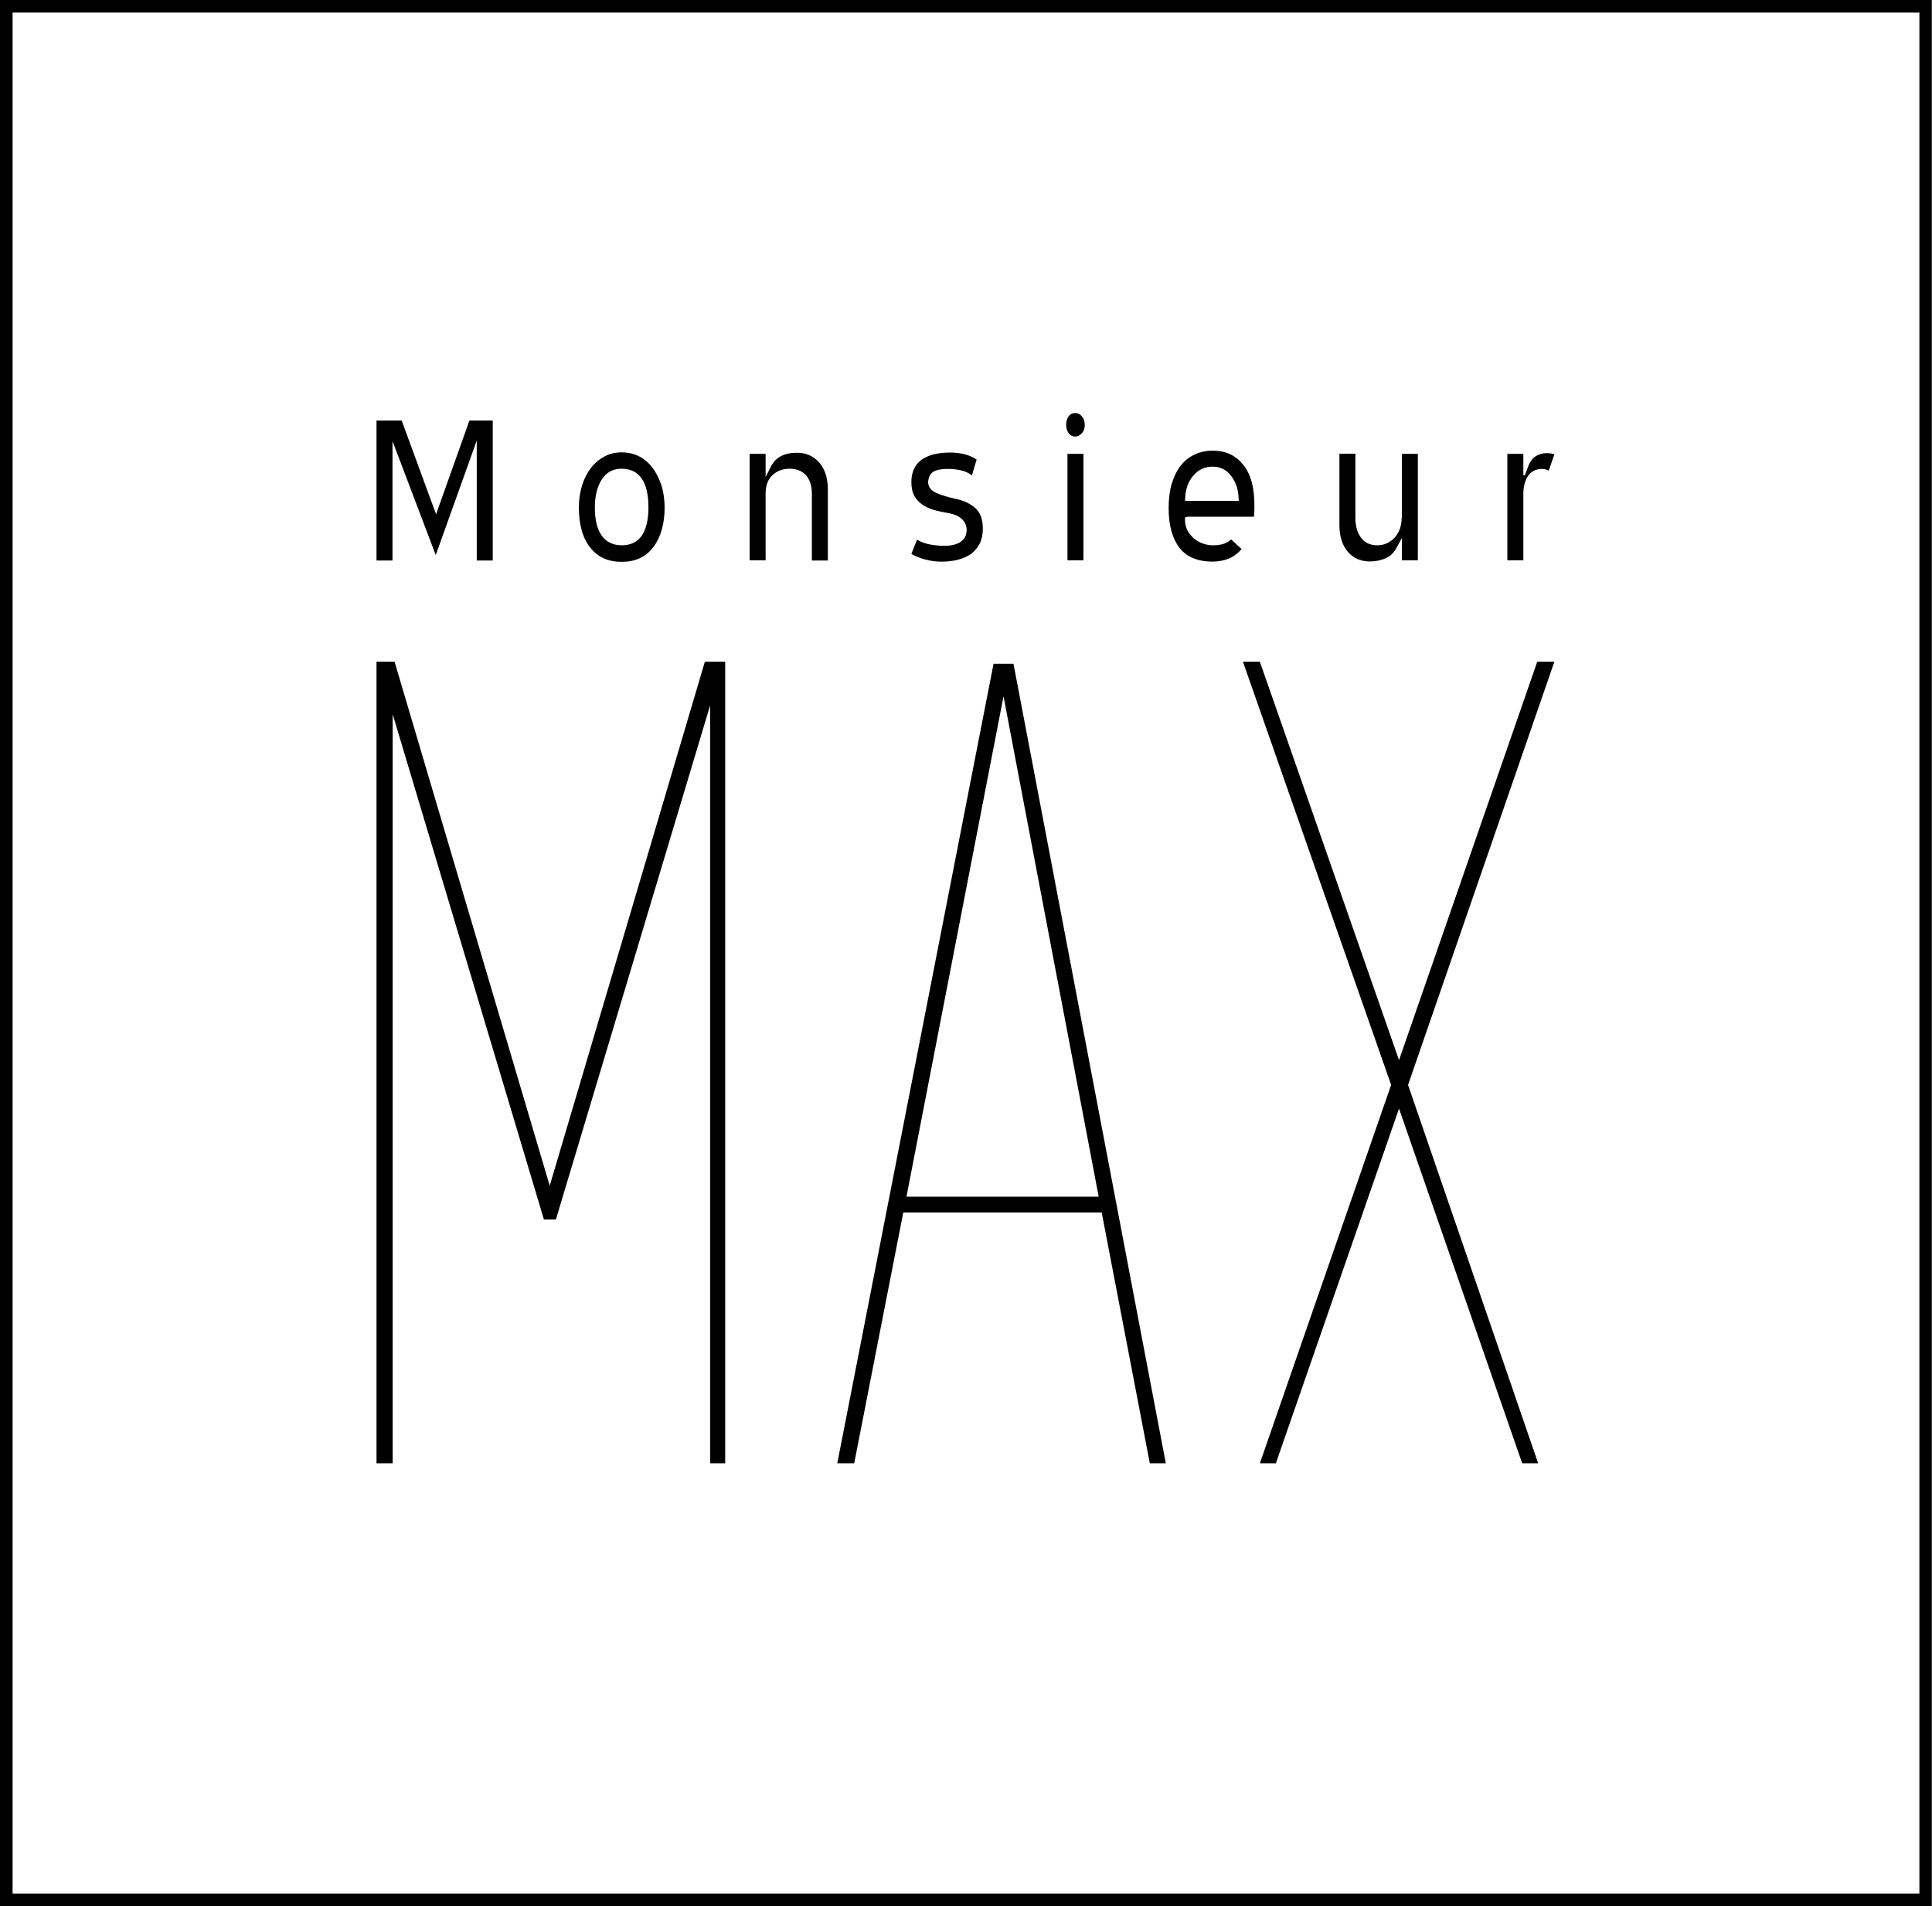 <?xml version="1.0" encoding="utf-8"?>
<!-- Generator: Adobe Illustrator 25.4.1, SVG Export Plug-In . SVG Version: 6.00 Build 0)  -->
<svg version="1.1" id="Calque_1" xmlns="http://www.w3.org/2000/svg" xmlns:xlink="http://www.w3.org/1999/xlink" x="0px" y="0px"
	 viewBox="0 0 1027.3 1013.4" style="enable-background:new 0 0 1027.3 1013.4;" xml:space="preserve">
<g>
	<path d="M644.9,239.6c-3.6,0-6.9,0.7-9.8,2.1c-2.9,1.4-5.4,3.4-7.4,6c-2,2.6-3.6,5.9-4.7,9.6c-1.1,3.8-1.6,8.1-1.6,12.8
		c0,9.2,2,16.3,5.8,21.2c3.8,4.8,9.5,7.2,17.4,7.3c3.3,0,6.4-0.6,9.2-1.8c2.3-1,4.5-2.7,6.4-4.9l-5.6-5.1c-1.1,1-2.3,1.7-3.6,2.2
		c-1.7,0.6-3.7,0.9-6,0.9c-1.8,0-3.6-0.3-5.3-0.9c-1.7-0.6-3.3-1.5-4.7-2.6c-1.4-1.2-2.6-2.6-3.5-4.2c-0.9-1.7-1.4-3.6-1.4-5.7v-1.5
		l1.5-0.3h35.2c0-0.7,0-1.4,0.1-2.1c0.1-1.2,0.1-2.3,0.1-3.4c0.1-9.8-1.9-17.2-6-22.2C656.9,242,651.6,239.6,644.9,239.6z
		 M630.1,266.2l0.1-1.6c0.2-4.6,1.6-8.5,4.2-11.6c2.7-3.3,6.2-4.9,10.5-4.9c4,0,7.3,1.7,9.8,5c2.4,3.2,3.7,7,3.9,11.6l0.1,1.6H630.1
		z M571.9,219.6c-1.6,0-2.7,0.5-3.6,1.6c-0.9,1.2-1.4,2.8-1.4,4.7c0,1.8,0.5,3.3,1.4,4.5c0.9,1.1,2,1.7,3.5,1.7
		c1.2,0,2.3-0.6,3.4-1.7c1.1-1.2,1.6-2.7,1.6-4.4c0-1.9-0.5-3.4-1.5-4.6C574.3,220.2,573.2,219.6,571.9,219.6z M822.5,240.9
		c-2.3,0-4.2,0.6-6,1.7c-1.7,1.1-2.9,2.9-3.7,4.8l-2,5.3h-0.8l0-11.4h-8.5v56.6h8.5v-35.2c0-3.6,0.7-6.7,2.2-9.2
		c1.6-2.7,4.3-4.2,7.9-4.2c0.9,0,2,0.3,3.4,0.9l3-8.6C825.3,241.1,824,240.9,822.5,240.9z M745.3,275.3c0,4.3-1.3,7.8-3.7,10.5
		c-2.5,2.7-5.6,4.1-9.3,4.1c-3.8,0-6.8-1.4-8.8-4.3c-1.9-2.7-2.8-6.1-2.8-10.4v-34h-8.5v37.9c0,6,1.5,10.8,4.5,14.3
		c3,3.4,6.8,5.1,11.8,5.1c3,0,5.8-0.6,8.3-1.7c2.5-1.1,4.3-2.9,5.7-5.4l2.9-5.4v11.9h8.5v-56.6h-8.5V275.3z M567.6,297.9h8.5v-56.6
		h-8.5V297.9z M508.1,265.2c-4.4-1-7.8-2-10.4-3.2c-3.9-1.8-4.4-4.6-4.1-6.6c0.5-3.5,2.6-4.8,4.2-5.3c1.9-0.6,4.1-0.8,6.4-0.8
		c2.9,0,5.5,0.4,7.8,1c1.7,0.5,3.3,1.3,4.8,2.5l2.5-8.5c-3.8-2.5-8.5-3.7-14.1-3.7c-3.1,0-5.9,0.3-8.5,0.9c-2.5,0.6-4.7,1.6-6.5,2.8
		c-1.8,1.3-3.2,2.9-4.1,4.8c-1,2-1.5,4.4-1.5,7.1c0,3,0.5,5.4,1.5,7.3c1,1.8,2.4,3.4,4.1,4.6c1.7,1.2,3.8,2.2,6,2.9
		c2.3,0.7,4.9,1.2,7.5,1.7c3.7,0.6,6.2,1.7,7.8,3.3c1.7,1.6,2.5,3.6,2.5,5.8c0,3-1.3,5.2-3.7,6.6c-2.2,1.2-4.9,1.8-8.1,1.8
		c-2.8,0-5.6-0.3-8.5-0.9c-2.3-0.5-4.3-1.3-6.1-2.4l-3,7.6c2.5,1.4,5.1,2.4,7.6,3c2.9,0.8,5.7,1.1,8.3,1.1c3.1,0,6-0.3,8.8-1
		c2.7-0.7,5-1.7,7-3.1c1.9-1.4,3.4-3.2,4.6-5.4c1.1-2.2,1.7-4.9,1.7-8.1c0-4.8-1.3-8.4-3.8-10.7
		C516.2,267.9,512.6,266.1,508.1,265.2z M346.9,248.6c-2-2.6-4.4-4.6-7.1-6c-2.7-1.4-5.9-2.1-9.3-2.1c-3.3,0-6.4,0.7-9.1,2.2
		c-2.8,1.5-5.2,3.5-7.2,6.1c-2,2.6-3.6,5.7-4.7,9.3c-1.1,3.6-1.7,7.5-1.7,11.6c0,9.2,2,16.4,6.1,21.5c4,5,9.4,7.5,16.6,7.5
		c7.3,0,12.8-2.5,16.8-7.7c4-5.2,6.1-12.4,6.1-21.2c0-4.2-0.6-8.2-1.7-11.8C350.4,254.3,348.9,251.2,346.9,248.6z M330.6,289.9
		c-6.5,0-14.3-3.5-14.3-20.1c0-5.9,1.2-10.9,3.5-14.6c2.5-4,6-6,10.7-6c9.5,0,14.3,7,14.3,20.7C344.7,283.2,340,289.9,330.6,289.9z
		 M233.3,269.4l-1.4,4l-1.5-4l-16.8-45.8h-13.4v74.4h8.5v-63.5l3,7.9l20,52.7l18.8-52.5l3-8.4v63.8h8.5v-74.4h-12.4L233.3,269.4z
		 M423.7,240.7c-3.2,0-6.1,0.6-8.4,1.8c-2.3,1.2-4.1,3-5.3,5.4l-2.9,5.7v-12.3h-8.5v56.6h8.5v-35.4c0-4.3,1.2-7.7,3.7-9.9
		c2.4-2.3,5.5-3.4,9.1-3.4c3.7,0,6.6,1.2,8.7,3.5c2,2.3,3.1,5.6,3.1,9.9v35.4h8.5v-37.7c0-6-1.5-10.8-4.5-14.3
		C432.5,242.4,428.6,240.7,423.7,240.7z"/>
	<g>
		<path d="M385.6,351.8V778h-8V375l-82,273.3h-6.4l-80.4-268.6V778h-8.6V351.8h1.1h8.5l82.5,278.6l82.5-278.6H385.6z"/>
		<path d="M538.9,352.9l81,425.1h-8.5l-25.6-133.4H480.3L454.2,778h-9l83.1-425.1H538.9z M584.2,636.2l-50.6-266l-51.6,266H584.2z"
			/>
		<path d="M826.5,351.8l-77.8,225L817.9,778h-8.5l-65.5-188.6L678.4,778h-8.5l69.8-201.2l-78.8-225h9l74,211.8l73.5-211.8H826.5z"/>
	</g>
	<g id="XMLID_1_">
		<path id="XMLID_29_" d="M1020.6,6.7v1000H6.7V6.7H1020.6 M1027.3,0h-6.7H6.7H0v6.7v1000v6.7h6.7h1013.8h6.7v-6.7V6.7V0L1027.3,0z"
			/>
	</g>
</g>
</svg>
